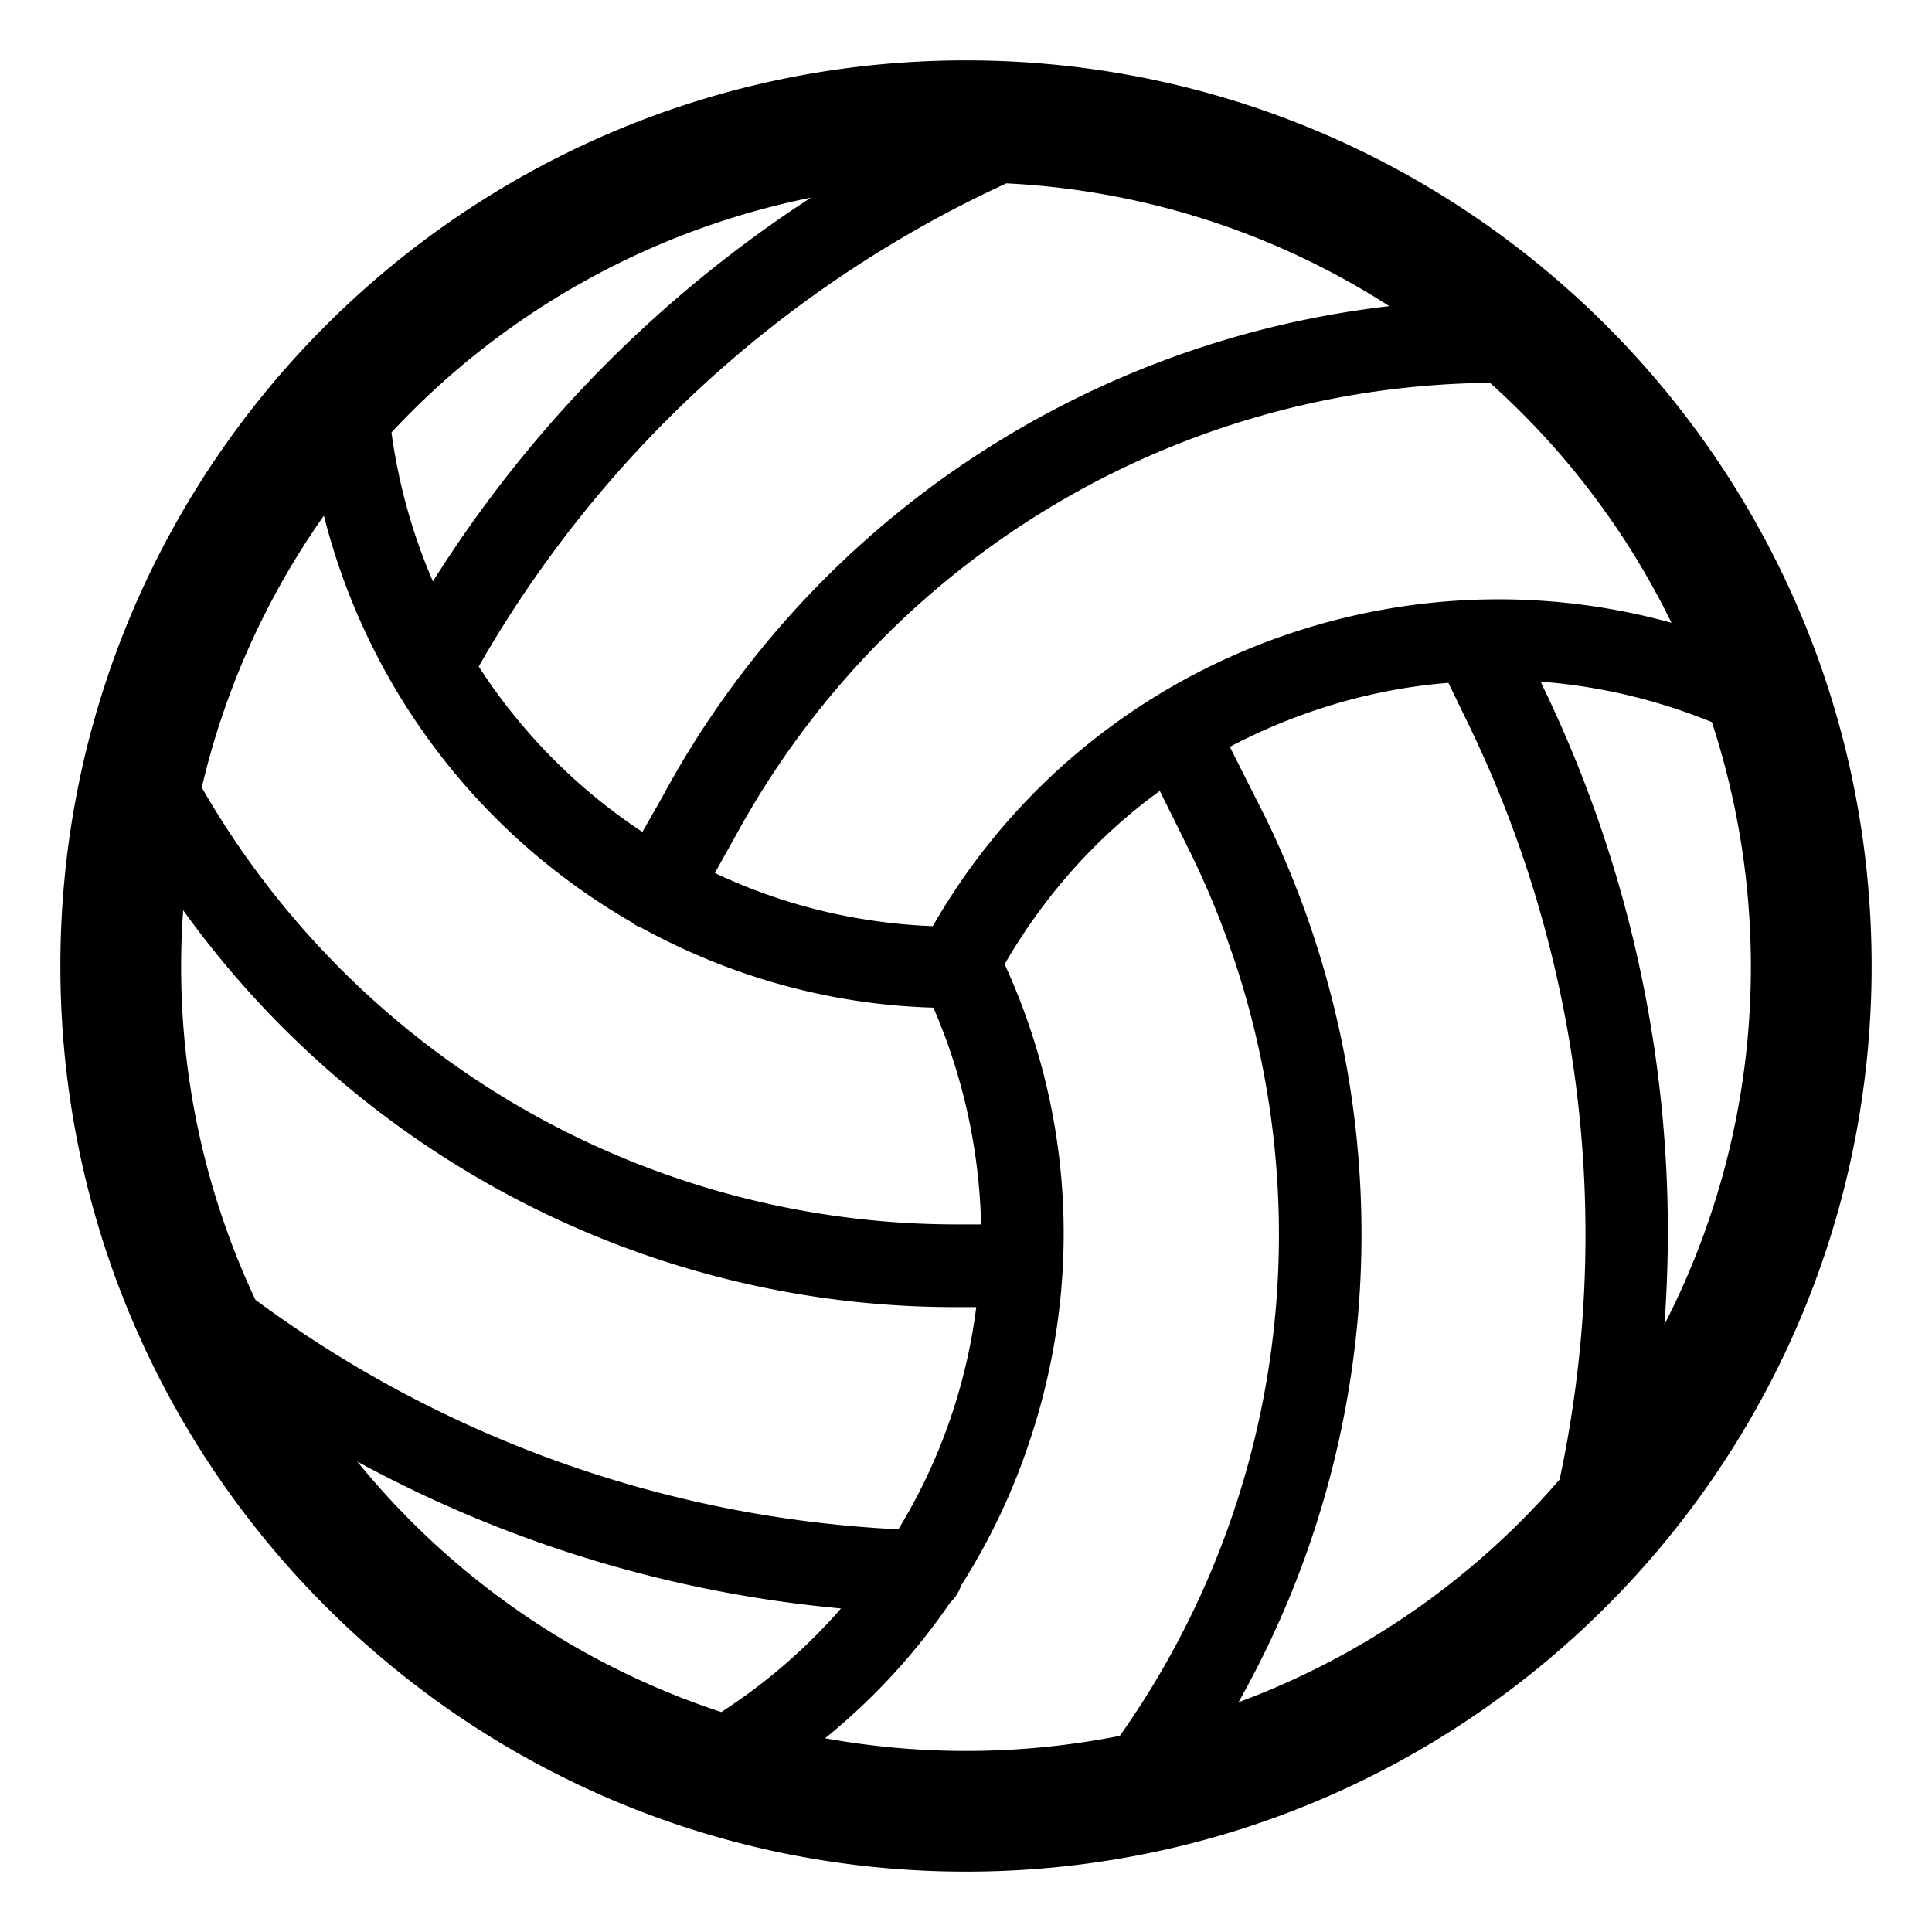 <svg xmlns="http://www.w3.org/2000/svg" xmlns:xlink="http://www.w3.org/1999/xlink" width="32" height="32" viewBox="0 0 32 32"><path fill="currentColor" fill-rule="evenodd" d="M29 16a13 13 0 0 0-.646-4.039a9.4 9.4 0 0 0-2.834-.671l.02.05a20.74 20.74 0 0 1 2.028 10.598A12.94 12.94 0 0 0 29 16m-3.168 8.505A19.4 19.4 0 0 0 24.3 11.95l-.31-.64c-1.26.1-2.5.47-3.62 1.06l.6 1.19a15.77 15.77 0 0 1-.457 14.635a13 13 0 0 0 5.319-3.69m-7.283 4.245a14.39 14.39 0 0 0 1.191-14.58l-.53-1.07c-1.02.74-1.9 1.71-2.57 2.87c1.16 2.53 1.29 5.36.38 8c-.28.82-.65 1.58-1.1 2.29c-.04.11-.1.21-.18.28a10.6 10.6 0 0 1-2.074 2.251a13.1 13.1 0 0 0 4.883-.04m-6.602-.394a9.4 9.4 0 0 0 1.983-1.716a20.7 20.7 0 0 1-8.012-2.433a13 13 0 0 0 6.029 4.149M4.23 21.528a19.5 19.5 0 0 0 10.65 3.802a9.3 9.3 0 0 0 1.29-3.68h-.35c-5.12 0-9.86-2.505-12.786-6.573Q3 15.54 3 16.01a12.95 12.95 0 0 0 1.23 5.518M16 1C7.716 1 1 7.716 1 16s6.716 15 15 15s15-6.716 15-15S24.284 1 16 1m-.55 14.34c2.488-4.336 7.58-6.313 12.235-5.025a13 13 0 0 0-3.006-3.974A14.38 14.38 0 0 0 12.17 13.87l-.33.59c1.1.52 2.32.83 3.61.88m-4.48-2.14c2.465-4.568 7-7.55 12.042-8.129a12.9 12.9 0 0 0-6.343-2.034a19.4 19.4 0 0 0-8.74 8.003a9.4 9.4 0 0 0 2.711 2.74zM5.365 8.541a12.9 12.9 0 0 0-2.023 4.503A14.42 14.42 0 0 0 15.82 20.28h.43a9.6 9.6 0 0 0-.79-3.59c-1.74-.05-3.39-.53-4.83-1.32a.4.4 0 0 1-.09-.04a.3.3 0 0 1-.07-.05a10.83 10.83 0 0 1-5.105-6.739m8.065-5.267a13 13 0 0 0-6.946 3.889c.118.865.353 1.694.686 2.467a20.8 20.8 0 0 1 6.26-6.356" clip-rule="evenodd"/></svg>